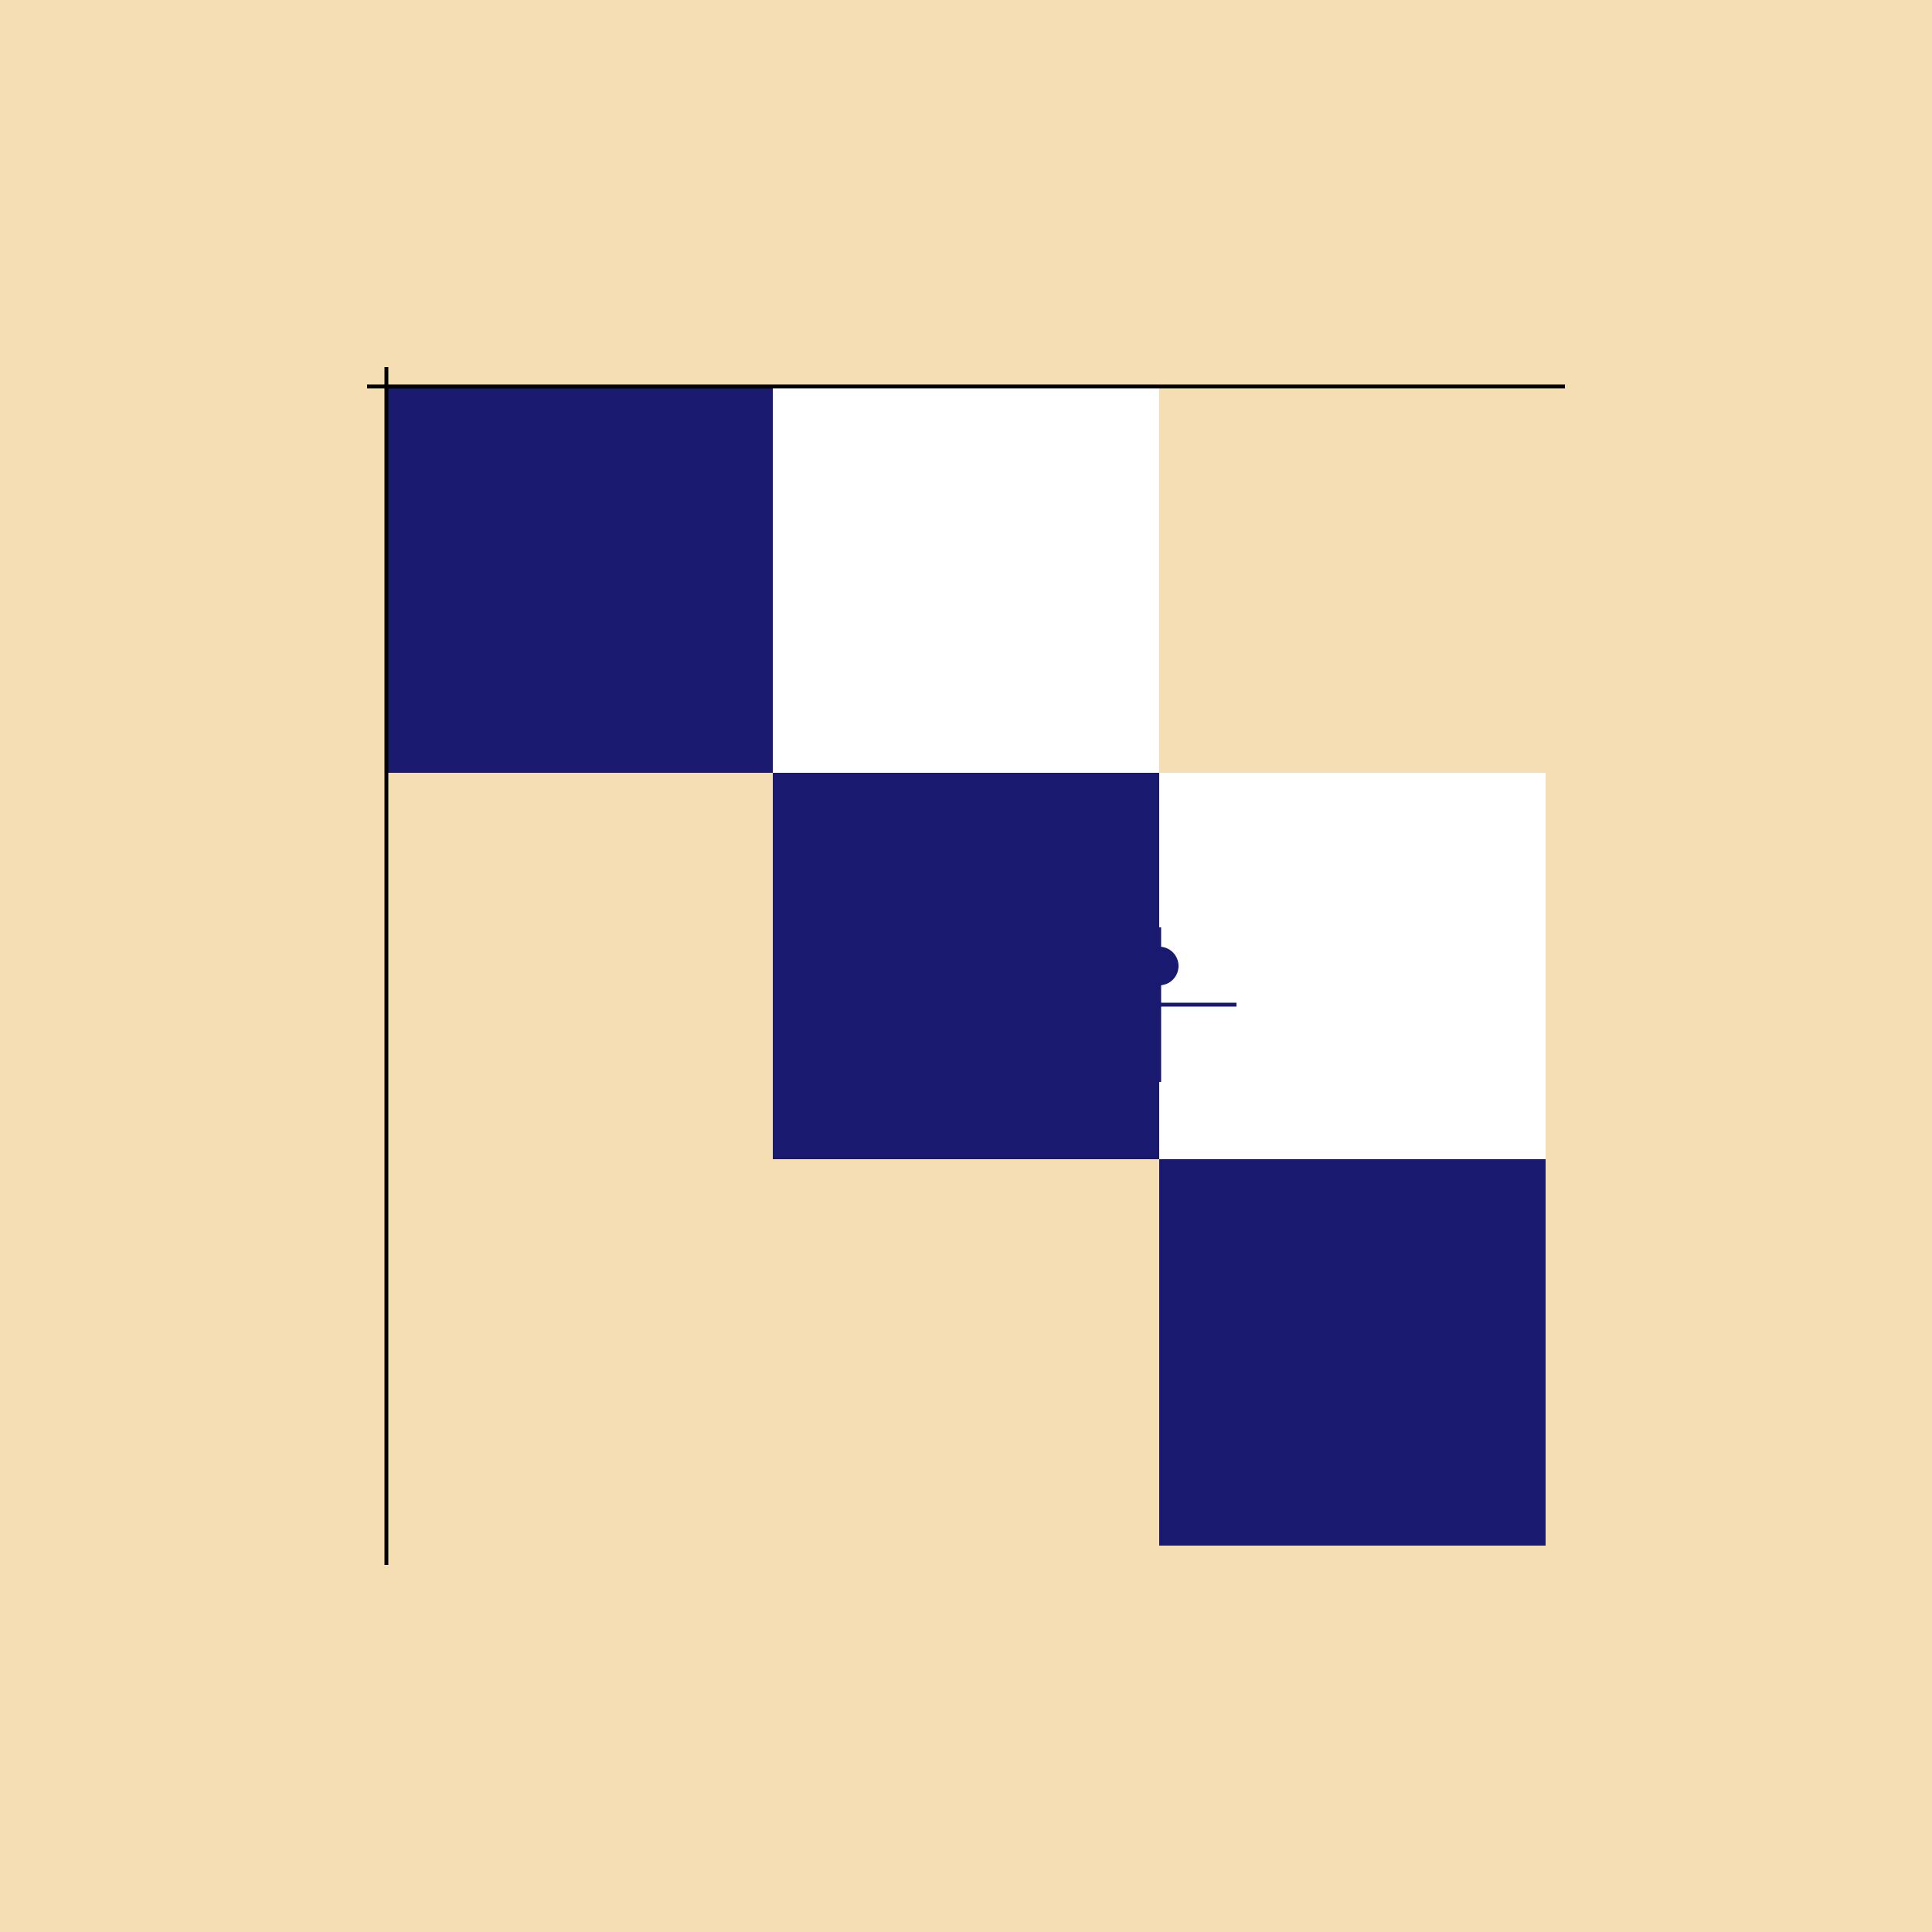 <svg width="500" height="500" viewBox="0 0 500 500" xmlns="http://www.w3.org/2000/svg">

  <!-- Background -->
  <rect x="0" y="0" width="500" height="500" fill="#F5DEB3"/>

  <!-- Dark blue squares -->
  <rect x="100" y="100" width="100" height="100" fill="#191970"/>
  <rect x="200" y="200" width="100" height="100" fill="#191970"/>
  <rect x="300" y="300" width="100" height="100" fill="#191970"/>

  <!-- White squares -->
  <rect x="200" y="100" width="100" height="100" fill="#FFFFFF"/>
  <rect x="300" y="200" width="100" height="100" fill="#FFFFFF"/>

  <!-- Stitching -->
  <line x1="95" y1="100" x2="405" y2="100" stroke="#000000"/>
  <line x1="100" y1="95" x2="100" y2="405" stroke="#000000"/>
  <!-- Repeat similar lines for other square edges -->

  <!-- Cross-stitch motif -->
  <circle cx="300" cy="250" r="5" fill="#191970"/>
  <line x1="280" y1="260" x2="320" y2="260" stroke="#191970"/>
  <line x1="300" y1="240" x2="300" y2="280" stroke="#191970"/>

</svg>